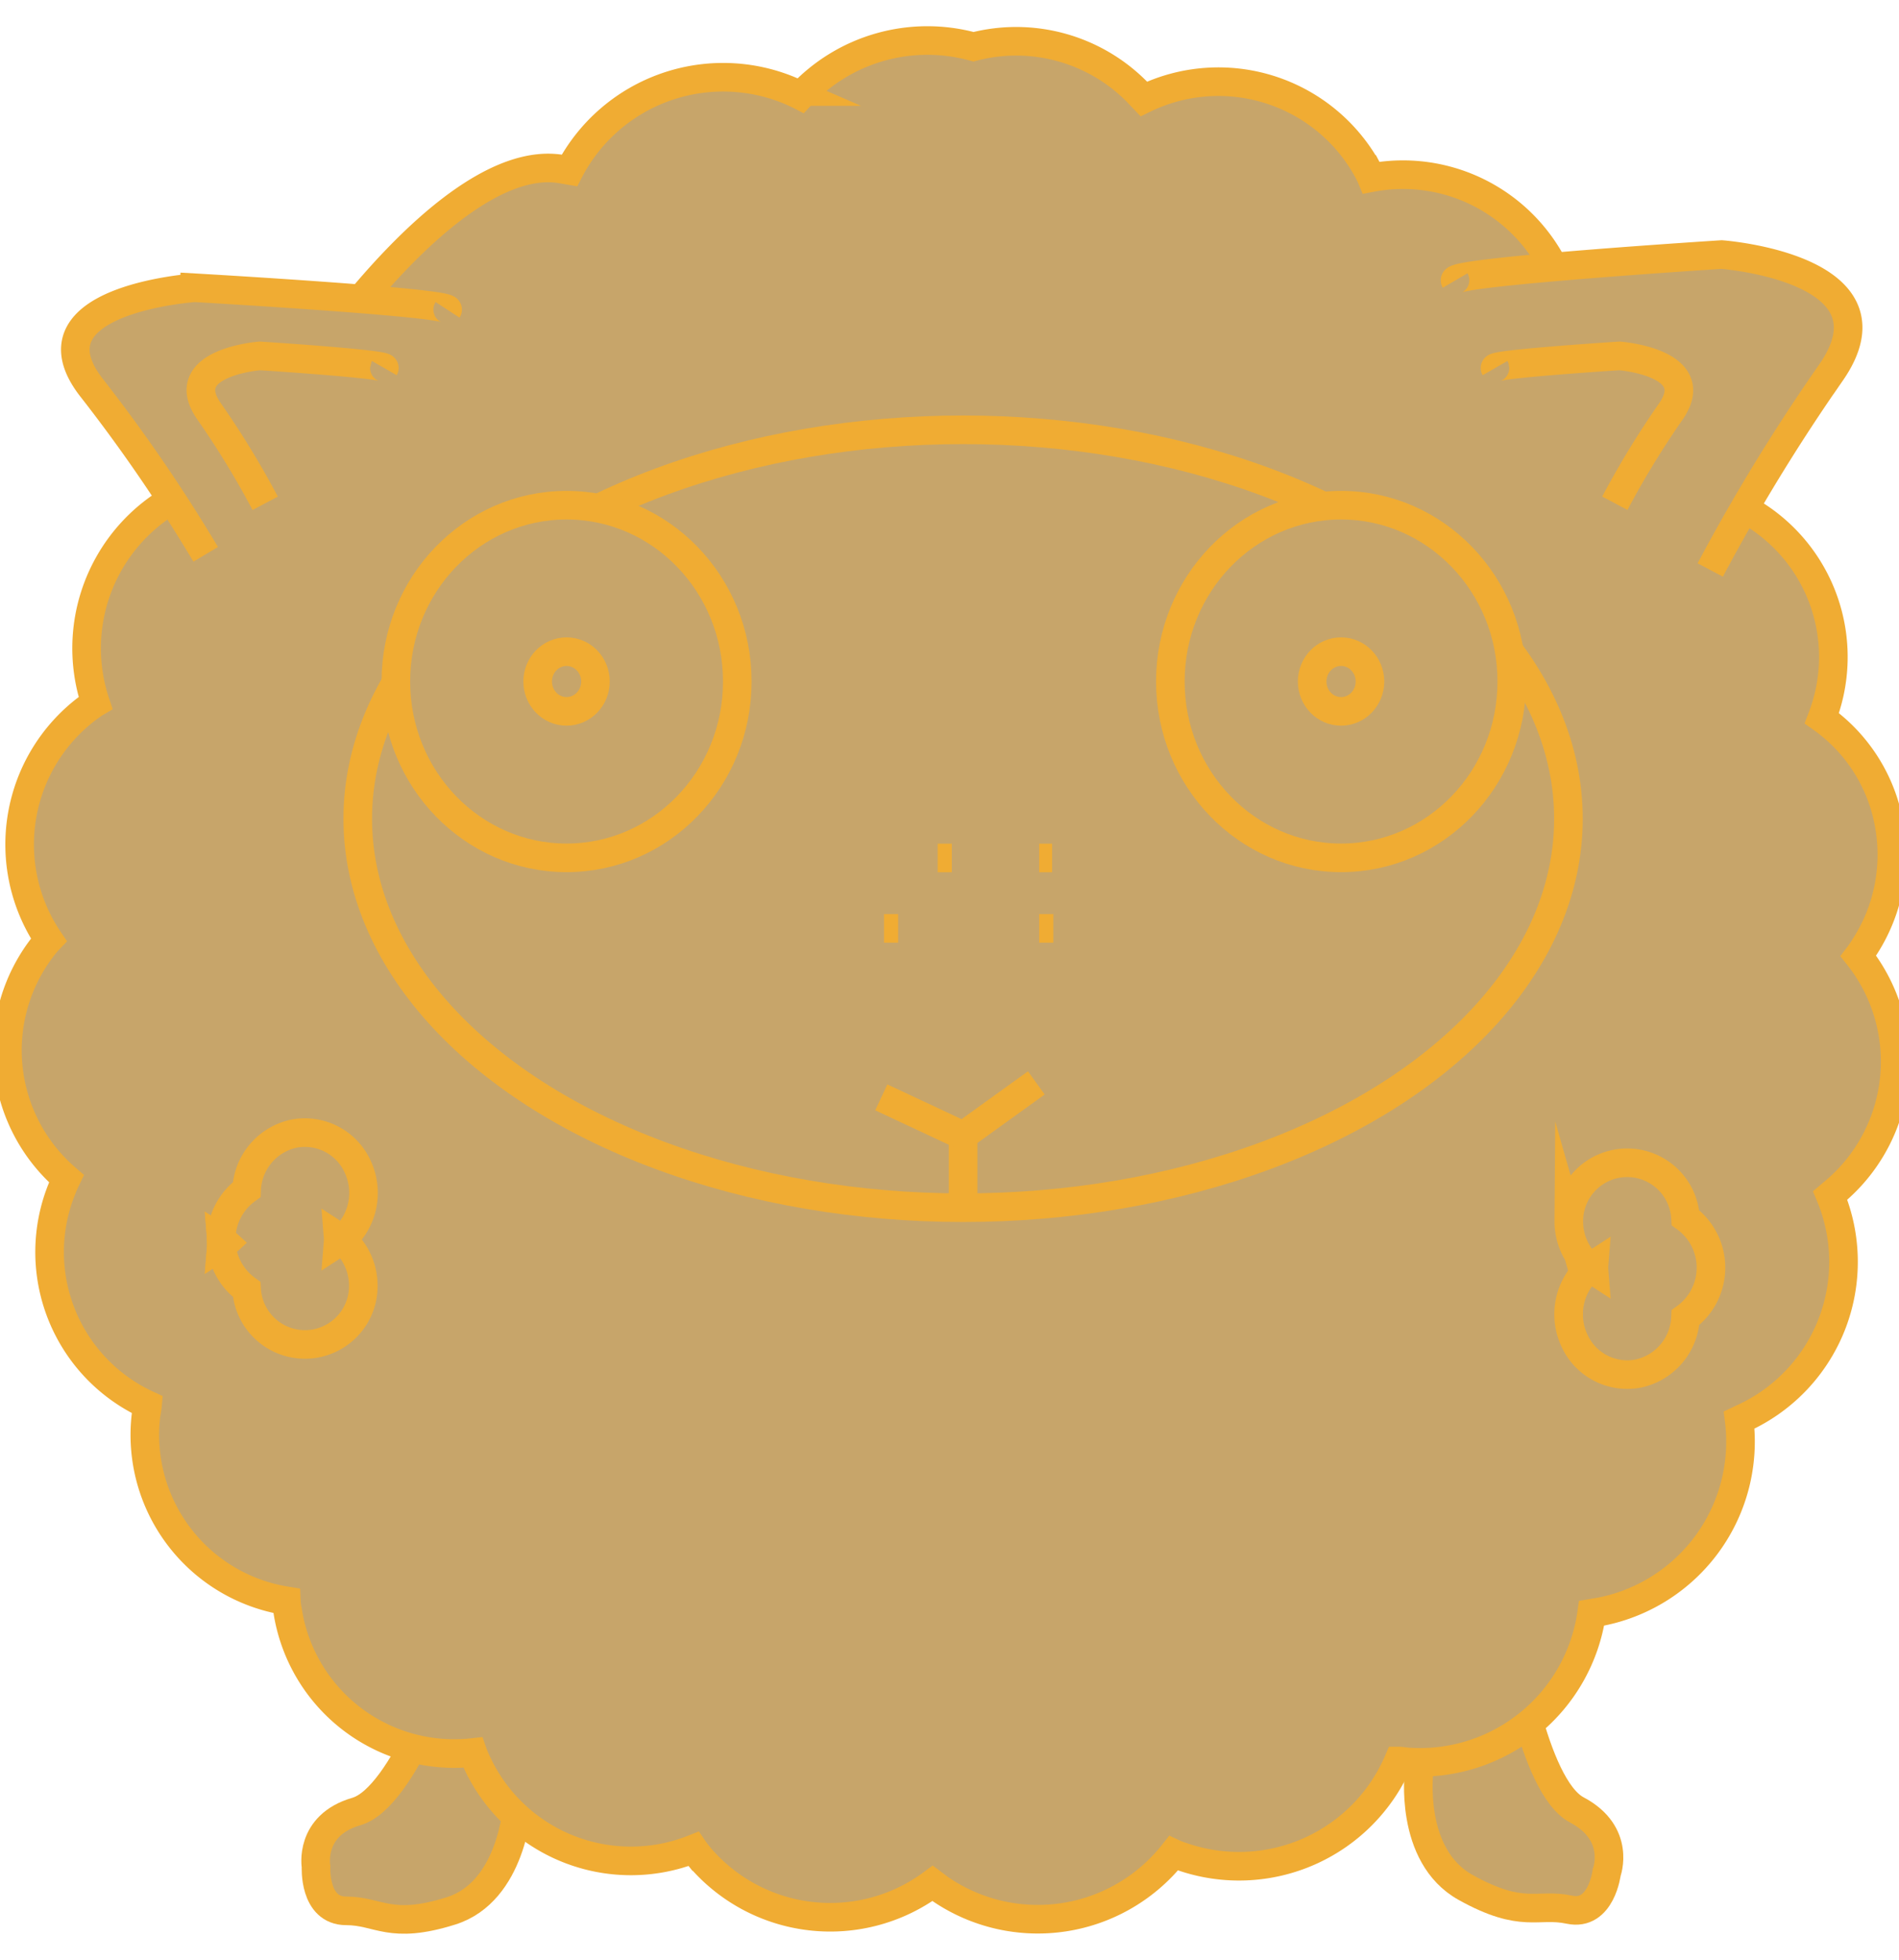 <svg xmlns="http://www.w3.org/2000/svg" xmlns:xlink="http://www.w3.org/1999/xlink" width="187" height="193" viewBox="0 0 187 193"><defs><clipPath id="a"><rect width="187" height="193" transform="translate(909.242 141.76)" fill="#b98f45" stroke="#ec9700" stroke-width="1"/></clipPath></defs><g transform="translate(-909.242 -141.76)" opacity="0.8" clip-path="url(#a)"><g transform="translate(909.97 145.743)"><g transform="translate(0 0)"><path d="M81.827,341.525S77.193,355.38,72.5,356.737s-3.97,5.431-3.97,5.431-.255,4.35,2.974,4.35,4.3,1.9,10.326,0S88.349,356.2,88.349,356.2" transform="translate(-38.137 -182.356)" fill="#b98f45" stroke="#ec9700" stroke-miterlimit="10" stroke-width="2.816"/><path d="M317.166,337.582s2.119,14.58,6.51,16.9,2.936,6.169,2.936,6.169-.523,4.324-3.676,3.652-4.57.949-10.212-2.188-4.582-11.5-4.582-11.5" transform="translate(-169.127 -180.258)" fill="#b98f45" stroke="#ec9700" stroke-miterlimit="10" stroke-width="2.816"/><path d="M183.8,91.635c.191-.25.37-.514.536-.778a16.683,16.683,0,0,0,2.484-12.2,16.3,16.3,0,0,0-6.62-10.43c.115-.3.217-.593.319-.9a16.552,16.552,0,0,0-10.033-20.671,3.76,3.76,0,0,1,.077-.923,16.543,16.543,0,0,0-15.215-17.256,4.533,4.533,0,0,0-.179-.923A16.661,16.661,0,0,0,135.844,15c-.115-.277-.268-.554-.408-.817a16.759,16.759,0,0,0-22.006-6.934l-.638-.672A16.721,16.721,0,0,0,96.657,2.111,17.067,17.067,0,0,0,79.642,6.923c-.281-.145-.549-.264-.842-.4A17.073,17.073,0,0,0,56.87,14.292l-.919-.158c-5.6-.844-12,4.653-16.032,8.832-2.374,2.452-3.931,4.469-4.046,4.482a17.1,17.1,0,0,0-10.135,4.983,16.917,16.917,0,0,0-4.889,12.814l-.868.369A16.932,16.932,0,0,0,10.2,66.707c-.268.158-.523.356-.779.54A16.786,16.786,0,0,0,5.6,90.04a8.227,8.227,0,0,0-.613.725,16.648,16.648,0,0,0,2.349,22.793c-.14.29-.268.567-.383.87a16.549,16.549,0,0,0,8.373,21.4,7.892,7.892,0,0,1-.14.936,16.538,16.538,0,0,0,13.811,18.364,5.7,5.7,0,0,0,.115.923,16.6,16.6,0,0,0,18.24,14.013,8.128,8.128,0,0,0,.357.857,16.7,16.7,0,0,0,21.38,8.635c.179.264.383.514.574.751a16.894,16.894,0,0,0,22.976,2.637l.74.554a17.006,17.006,0,0,0,22.976-3.507,6.25,6.25,0,0,0,.868.33A17.067,17.067,0,0,0,138.5,170.9c.306,0,.613.066.932.092a17.085,17.085,0,0,0,18.1-14.646l.932-.158a17.065,17.065,0,0,0,13.594-18.864l.842-.4a16.913,16.913,0,0,0,8.118-21.712l.715-.606A16.745,16.745,0,0,0,183.8,91.635Z" transform="translate(-1.526 -1.491)" fill="#b98f45" stroke="#ec9700" stroke-miterlimit="10" stroke-width="2.816"/><path d="M52.942,55.684c.472-.725-24.891-2.175-24.891-2.175S11.19,54.642,17.84,63.29A158.7,158.7,0,0,1,29.124,79.755" transform="translate(-9.597 -29.159)" fill="#b98f45" stroke="#ec9700" stroke-miterlimit="10" stroke-width="2.816"/><path d="M61.629,69.043c.23-.4-12.254-1.2-12.254-1.2s-8.322.633-5.042,5.4A87.373,87.373,0,0,1,49.9,82.357" transform="translate(-24.513 -36.784)" fill="#b98f45" stroke="#ec9700" stroke-miterlimit="10" stroke-width="2.816"/><path d="M316.057,49.082c-.5-.857,26.244-2.557,26.244-2.557s17.87,1.318,10.8,11.574a187.62,187.62,0,0,0-11.922,19.484" transform="translate(-173.494 -25.444)" fill="#b98f45" stroke="#ec9700" stroke-miterlimit="10" stroke-width="2.816"/><path d="M324.736,69.043c-.23-.4,12.254-1.2,12.254-1.2s8.322.633,5.106,5.4a87.366,87.366,0,0,0-5.565,9.109" transform="translate(-178.241 -36.784)" fill="#b98f45" stroke="#ec9700" stroke-miterlimit="10" stroke-width="2.816"/><ellipse cx="59.61" cy="38.296" rx="59.61" ry="38.296" transform="translate(34.5 38.336)" fill="#b98f45" stroke="#ec9700" stroke-miterlimit="10" stroke-width="2.816"/><ellipse cx="16.811" cy="17.362" rx="16.811" ry="17.362" transform="translate(38.253 45.758)" fill="#b98f45" stroke="#ec9700" stroke-miterlimit="10" stroke-width="2.816"/><ellipse cx="2.846" cy="2.94" rx="2.846" ry="2.94" transform="translate(52.217 60.18)" fill="#b98f45" stroke="#ec9700" stroke-miterlimit="10" stroke-width="2.816"/><ellipse cx="16.811" cy="17.362" rx="16.811" ry="17.362" transform="translate(114.52 45.758)" fill="#b98f45" stroke="#ec9700" stroke-miterlimit="10" stroke-width="2.816"/><path d="M61.968,246.33a5.749,5.749,0,0,1-11.488.33,6.07,6.07,0,0,1,0-9.834,5.887,5.887,0,0,1,4.645-5.508,5.711,5.711,0,0,1,6.31,3.3,6.076,6.076,0,0,1-1.547,7.127,3.113,3.113,0,0,0-.408-.316,3.936,3.936,0,0,1,0,.633,3.111,3.111,0,0,0,.408-.316A6,6,0,0,1,61.968,246.33Z" transform="translate(-26.919 -123.678)" fill="#b98f45" stroke="#ec9700" stroke-miterlimit="10" stroke-width="2.816"/><path d="M340.743,243.294a5.749,5.749,0,0,1,11.488-.33,6.07,6.07,0,0,1,0,9.834,5.887,5.887,0,0,1-4.645,5.508,5.711,5.711,0,0,1-6.31-3.3,6.076,6.076,0,0,1,1.547-7.127,3.106,3.106,0,0,0,.408.316,3.943,3.943,0,0,1,0-.633,3.118,3.118,0,0,0-.408.316,6,6,0,0,1-2.081-4.588Z" transform="translate(-186.986 -127.048)" fill="#b98f45" stroke="#ec9700" stroke-miterlimit="10" stroke-width="2.816"/><path d="M48.017,254.347a3.921,3.921,0,0,0,0-.633,3.112,3.112,0,0,1,.408.316A3.111,3.111,0,0,1,48.017,254.347Z" transform="translate(-26.945 -135.649)" fill="#b98f45" stroke="#ec9700" stroke-miterlimit="10" stroke-width="2.816"/><path d="M48.017,254.347a3.921,3.921,0,0,0,0-.633,3.112,3.112,0,0,1,.408.316A3.111,3.111,0,0,1,48.017,254.347Z" transform="translate(-26.945 -135.649)" fill="#b98f45" stroke="#ec9700" stroke-miterlimit="10" stroke-width="2.816"/><ellipse cx="2.846" cy="2.94" rx="2.846" ry="2.94" transform="translate(128.484 60.18)" fill="#b98f45" stroke="#ec9700" stroke-miterlimit="10" stroke-width="2.816"/><line y1="7.105" transform="translate(94.11 107.835)" fill="none" stroke="#ec9700" stroke-miterlimit="10" stroke-width="2.816"/><line x2="8.054" y2="3.77" transform="translate(86.055 104.065)" fill="none" stroke="#ec9700" stroke-miterlimit="10" stroke-width="2.816"/><line x1="7.212" y2="5.194" transform="translate(94.11 102.641)" fill="none" stroke="#ec9700" stroke-miterlimit="10" stroke-width="2.816"/><line x2="1.391" transform="translate(101.602 87.428)" fill="none" stroke="#ec9700" stroke-miterlimit="10" stroke-width="2.816"/><line x2="1.391" transform="translate(86.323 87.428)" fill="#fff" stroke="#ec9700" stroke-miterlimit="10" stroke-width="2.816"/><line x2="1.391" transform="translate(91.608 80.494)" fill="#fff" stroke="#ec9700" stroke-miterlimit="10" stroke-width="2.816"/><line x2="1.276" transform="translate(101.602 80.494)" fill="#fff" stroke="#ec9700" stroke-miterlimit="10" stroke-width="2.816"/></g></g></g></svg>